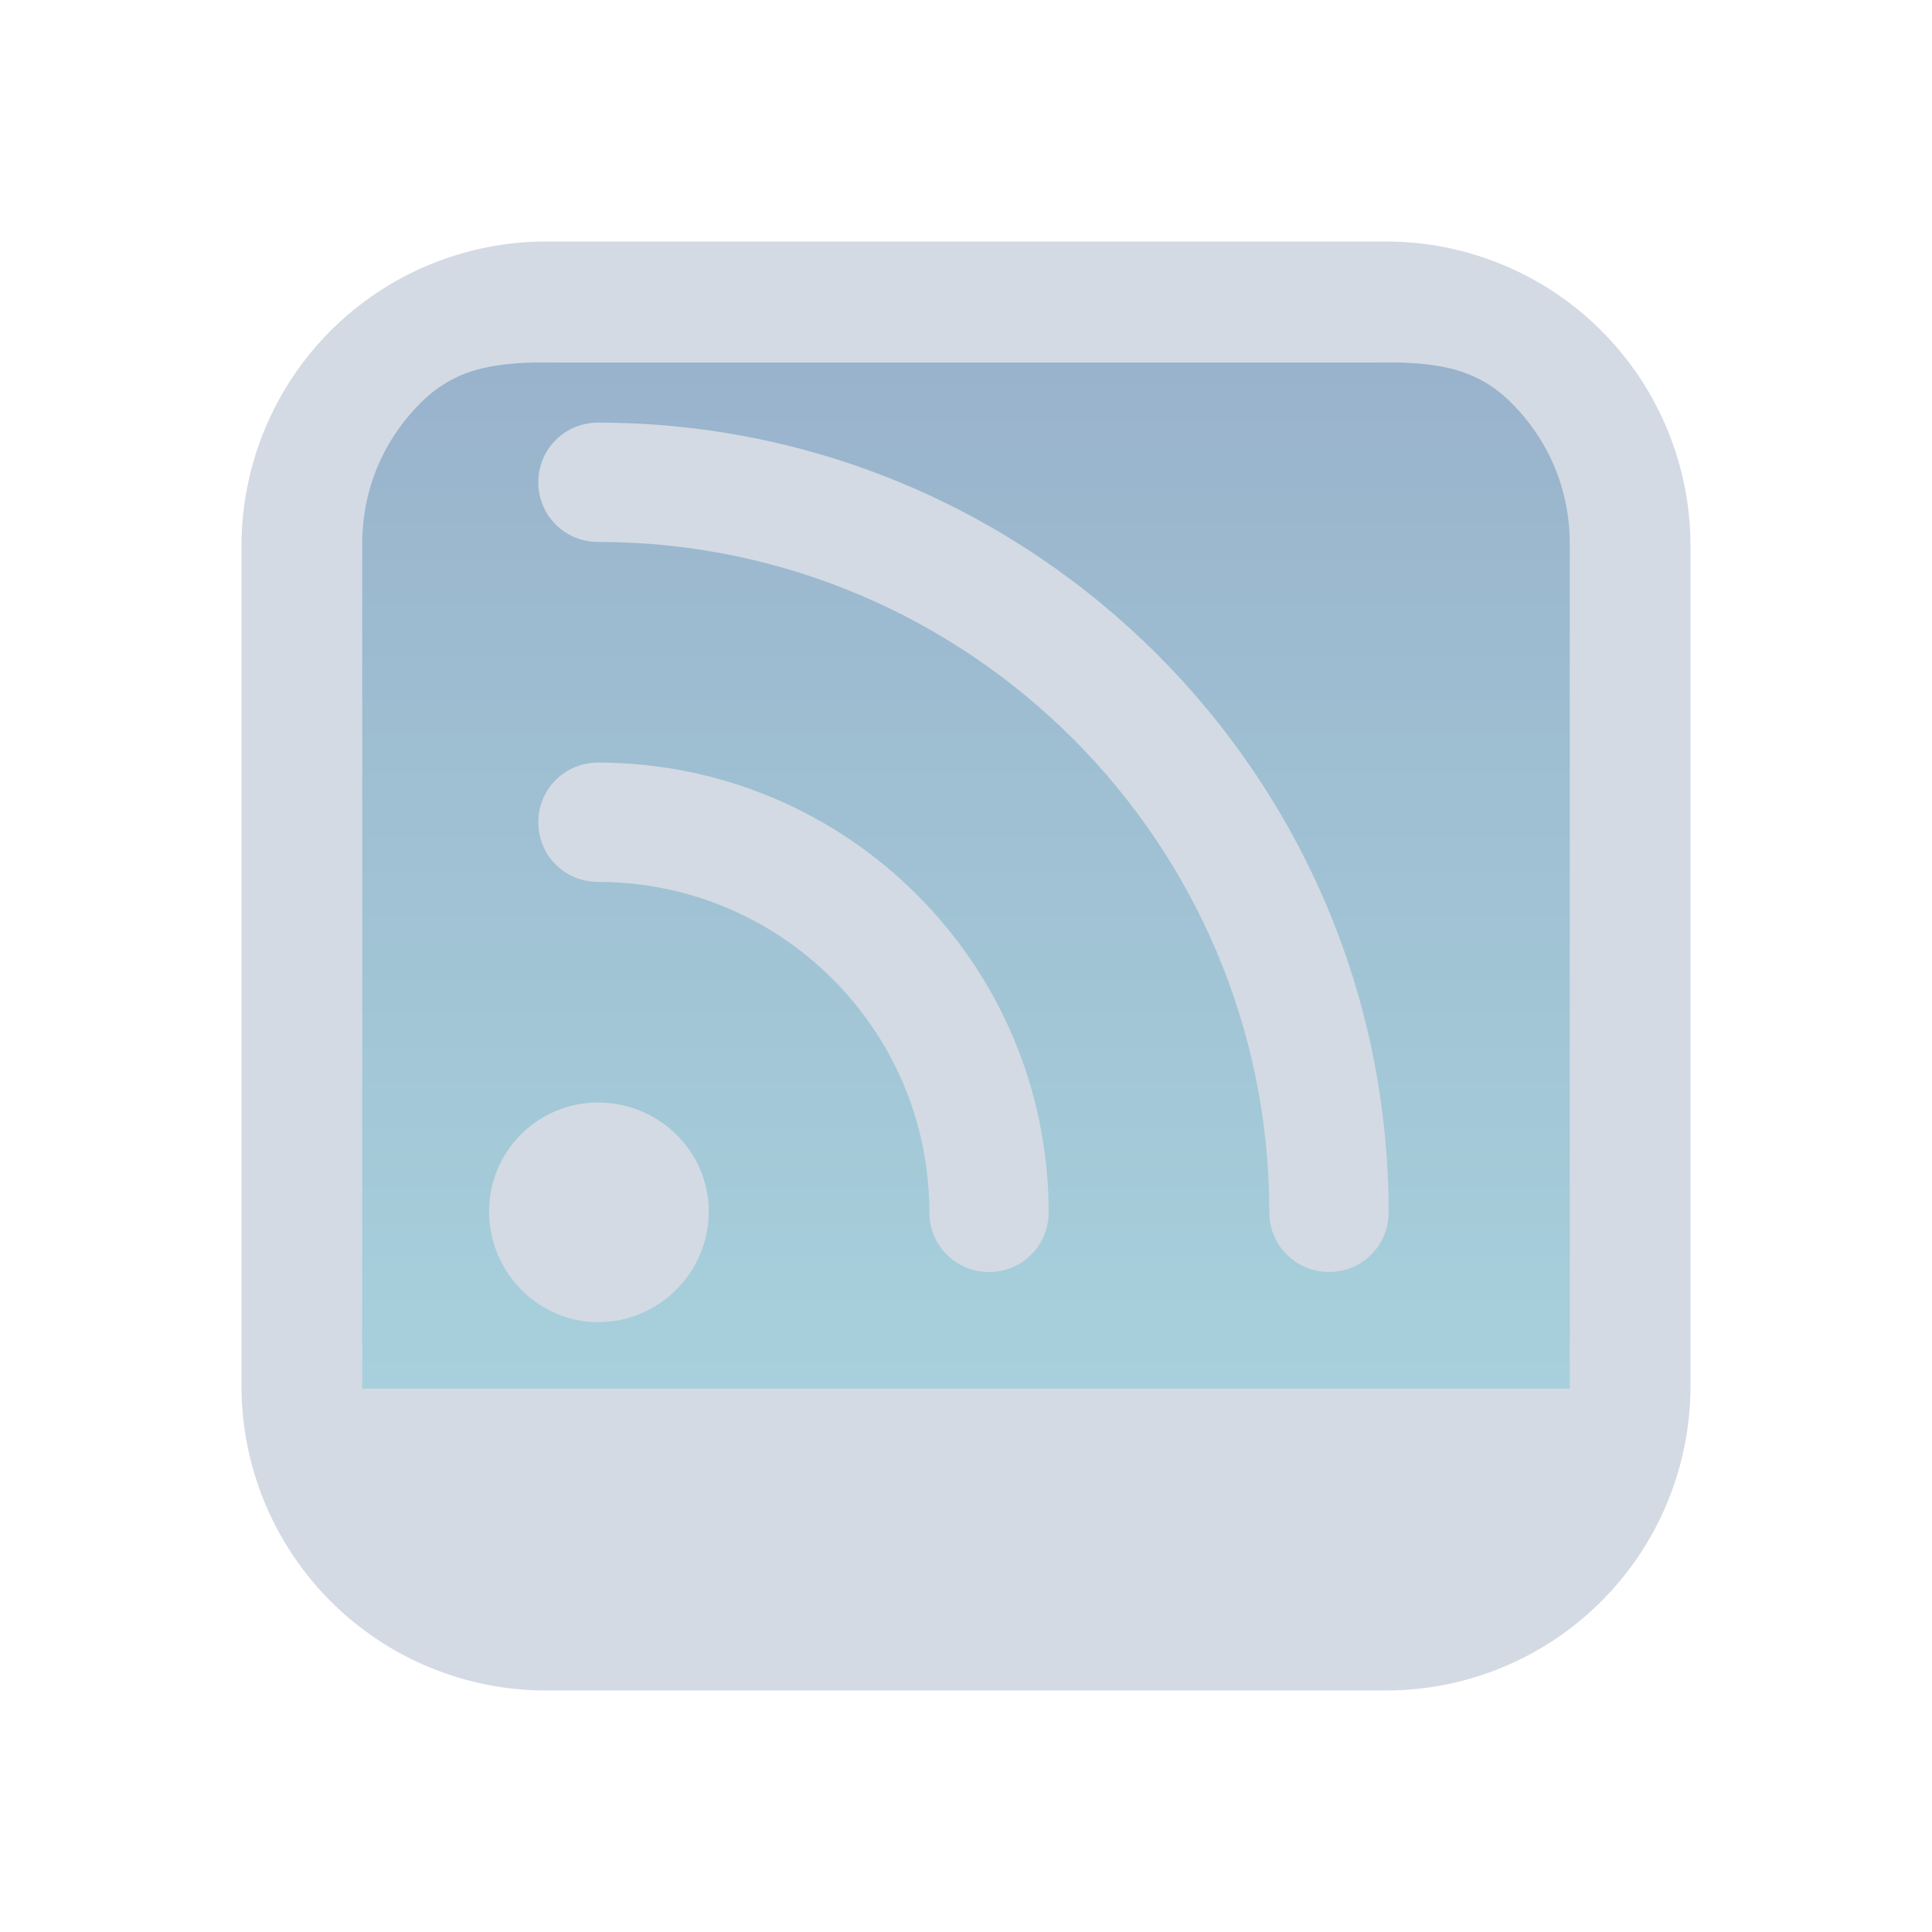 <?xml version="1.0" encoding="UTF-8" standalone="no"?>
<svg
   width="32"
   height="32"
   version="1.1"
   id="svg12"
   sodipodi:docname="akregator.svg"
   inkscape:version="1.2.1 (9c6d41e410, 2022-07-14)"
   xmlns:inkscape="http://www.inkscape.org/namespaces/inkscape"
   xmlns:sodipodi="http://sodipodi.sourceforge.net/DTD/sodipodi-0.dtd"
   xmlns:xlink="http://www.w3.org/1999/xlink"
   xmlns="http://www.w3.org/2000/svg"
   xmlns:svg="http://www.w3.org/2000/svg"
   xmlns:rdf="http://www.w3.org/1999/02/22-rdf-syntax-ns#"
   xmlns:cc="http://creativecommons.org/ns#"
   xmlns:dc="http://purl.org/dc/elements/1.1/">
  <g
     id="22-22-akregator"
     transform="translate(32,10)">
    <rect
       style="opacity:0.001"
       width="22"
       height="22"
       x="0"
       y="-1.3897704e-07"
       id="rect2" />
    <path
       inkscape:connector-curvature="0"
       id="path9068-9-37-8-0-1-0"
       d="M 19.475,2.685 2.356,2.685 V 17.476 h 17.288 z"
       style="display:inline;overflow:visible;visibility:visible;opacity:0.6;fill:url(#linearGradient2947);fill-opacity:1.0;fill-rule:nonzero;stroke:none;stroke-width:0.56;marker:none"
       sodipodi:nodetypes="cccccc" />
    <path
       d="m 7.211,5 c -0.368,0 -0.663,0.295 -0.663,0.663 0,0.368 0.295,0.663 0.663,0.663 4.116,0 7.463,3.337 7.463,7.453 0,0.368 0.295,0.663 0.663,0.663 C 15.705,14.442 16,14.147 16,13.779 16,8.937 12.063,5 7.211,5 Z"
       id="path2-36-6"
       style="fill:#d3dae3;fill-opacity:1;stroke-width:0.105" />
    <path
       d="m 7.211,8.779 c -0.368,0 -0.663,0.295 -0.663,0.663 0,0.368 0.295,0.663 0.663,0.663 2.032,0 3.684,1.642 3.684,3.674 0,0.368 0.295,0.663 0.663,0.663 0.368,0 0.663,-0.295 0.663,-0.663 0,-2.758 -2.242,-5 -5.011,-5 z"
       id="path4-3-7-2"
       style="fill:#d3dae3;fill-opacity:1;stroke-width:0.105" />
    <path
       d="M 7.211,12.558 C 6.537,12.558 6,13.105 6,13.768 6,14.442 6.547,15 7.211,15 c 0.674,0 1.232,-0.547 1.232,-1.232 0,-0.663 -0.547,-1.211 -1.232,-1.211 z"
       id="path6-5-9"
       style="fill:#d3dae3;fill-opacity:1;stroke-width:0.105" />
    <path
       d="M 16.803,1 H 5.197 C 4.084,1.001 3.017,1.444 2.231,2.231 1.444,3.017 1.001,4.084 1,5.197 v 11.607 -1.58e-4 c 8.6e-4,1.113 0.444,2.179 1.231,2.966 0.787,0.787 1.853,1.229 2.966,1.231 h 11.607 -1.9e-4 c 1.113,-0.001 2.179,-0.444 2.966,-1.231 0.787,-0.787 1.229,-1.853 1.231,-2.966 V 5.197 C 20.998,4.084 20.556,3.018 19.769,2.231 18.983,1.444 17.916,1.001 16.803,1 Z M 5.617,3 h 10.766 c 0.739,0.001 1.436,-0.114 1.959,0.409 0.523,0.523 0.657,1.018 0.658,1.758 V 17 H 3 V 5.167 C 3.001,4.427 3.135,3.932 3.658,3.409 4.181,2.886 4.878,3.001 5.617,3 Z"
       id="path1193-3-1"
       style="fill:#d3dae3;fill-opacity:1;stroke-width:0.04"
       sodipodi:nodetypes="ccccccccccccccccccccccccc" />
  </g>
  <g
     id="akregator">
    <rect
       style="opacity:0.001"
       width="32"
       height="32"
       x="0"
       y="0"
       id="rect7" />
    <path
       inkscape:connector-curvature="0"
       id="path9068-9-37-8-0-1"
       d="m 26,6 -20.2,5e-6 V 23.1 h 20.4 z"
       style="display:inline;overflow:visible;visibility:visible;opacity:0.6;fill:url(#linearGradient5058);fill-opacity:1;fill-rule:nonzero;stroke:none;stroke-width:0.654;marker:none"
       sodipodi:nodetypes="cccccc" />
    <path
       d="m 9.904,7 c -0.549,0 -0.988,0.439 -0.988,0.988 0,0.549 0.439,0.988 0.988,0.988 6.133,0 11.12,4.972 11.12,11.104 0,0.549 0.439,0.988 0.988,0.988 C 22.561,21.069 23,20.63 23,20.081 23,12.866 17.134,7 9.904,7 Z"
       id="path2-3"
       style="fill:#d3dae3;fill-opacity:1;stroke-width:0.157" />
    <path
       d="m 9.904,12.631 c -0.549,0 -0.988,0.439 -0.988,0.988 0,0.549 0.439,0.988 0.988,0.988 3.027,0 5.489,2.447 5.489,5.474 0,0.549 0.439,0.988 0.988,0.988 0.549,0 0.988,-0.439 0.988,-0.988 0,-4.109 -3.341,-7.45 -7.466,-7.45 z"
       id="path4-3-6"
       style="fill:#d3dae3;fill-opacity:1;stroke-width:0.157" />
    <path
       d="M 9.904,18.261 C 8.9,18.261 8.1,19.077 8.1,20.065 c 0,1.004 0.816,1.835 1.804,1.835 1.004,0 1.835,-0.816 1.835,-1.835 0,-0.988 -0.816,-1.804 -1.835,-1.804 z"
       id="path6-7"
       style="fill:#d3dae3;fill-opacity:1;stroke-width:0.157" />
    <path
       d="M 22.964,4 H 9.036 C 7.701,4.002 6.421,4.533 5.477,5.477 4.533,6.421 4.002,7.701 4,9.036 v 13.928 -1.89e-4 c 0.002,1.335 0.533,2.615 1.477,3.559 0.944,0.944 2.224,1.475 3.559,1.477 h 13.928 -1.94e-4 c 1.335,-0.002 2.615,-0.533 3.559,-1.477 0.944,-0.944 1.475,-2.224 1.477,-3.559 V 9.036 C 27.998,7.701 27.467,6.421 26.523,5.477 25.579,4.533 24.299,4.002 22.964,4 Z M 9.2,6 h 13.6 c 0.887,0.001 1.604,0.044 2.231,0.671 C 25.658,7.298 25.999,8.113 26,9 V 23 H 6 V 9 C 6.001,8.113 6.342,7.299 6.969,6.671 7.596,6.044 8.313,6.001 9.2,6 Z"
       id="path1193-5"
       style="fill:#d3dae3;fill-opacity:1;stroke-width:0.048"
       sodipodi:nodetypes="ccccccccccccccccccccccccc" />
  </g>
  <defs
     id="defs16">
    <linearGradient
       inkscape:collect="always"
       id="linearGradient2005">
      <stop
         style="stop-color:#5581aa;stop-opacity:1;"
         offset="0"
         id="stop2001" />
      <stop
         style="stop-color:#6db2c5;stop-opacity:1;"
         offset="1"
         id="stop2003" />
    </linearGradient>
    <linearGradient
       inkscape:collect="always"
       xlink:href="#linearGradient2005"
       id="linearGradient5058"
       x1="148.961"
       y1="596.362"
       x2="148.961"
       y2="636.128"
       gradientUnits="userSpaceOnUse"
       gradientTransform="matrix(0.51,0,0,0.428,-58.97,-248.946)" />
    <linearGradient
       inkscape:collect="always"
       xlink:href="#linearGradient2005"
       id="linearGradient2947"
       gradientUnits="userSpaceOnUse"
       gradientTransform="matrix(0.432,0,0,0.37,-52.533,-217.835)"
       x1="147"
       y1="597.214"
       x2="147"
       y2="636.362" />
  </defs>
  <sodipodi:namedview
     pagecolor="#ffffff"
     bordercolor="#000000"
     borderopacity="1"
     objecttolerance="10"
     gridtolerance="10"
     guidetolerance="10"
     inkscape:pageopacity="0"
     inkscape:pageshadow="2"
     inkscape:window-width="1920"
     inkscape:window-height="1002"
     id="namedview14"
     showgrid="false"
     inkscape:zoom="9.8125003"
     inkscape:cx="27.363056"
     inkscape:cy="22.369426"
     inkscape:window-x="0"
     inkscape:window-y="0"
     inkscape:window-maximized="1"
     inkscape:current-layer="svg12"
     inkscape:document-rotation="0"
     inkscape:showpageshadow="false"
     inkscape:pagecheckerboard="0"
     inkscape:lockguides="true"
     inkscape:deskcolor="#d1d1d1">
    <inkscape:grid
       type="xygrid"
       id="grid1117"
       originx="0"
       originy="0" />
  </sodipodi:namedview>
</svg>
